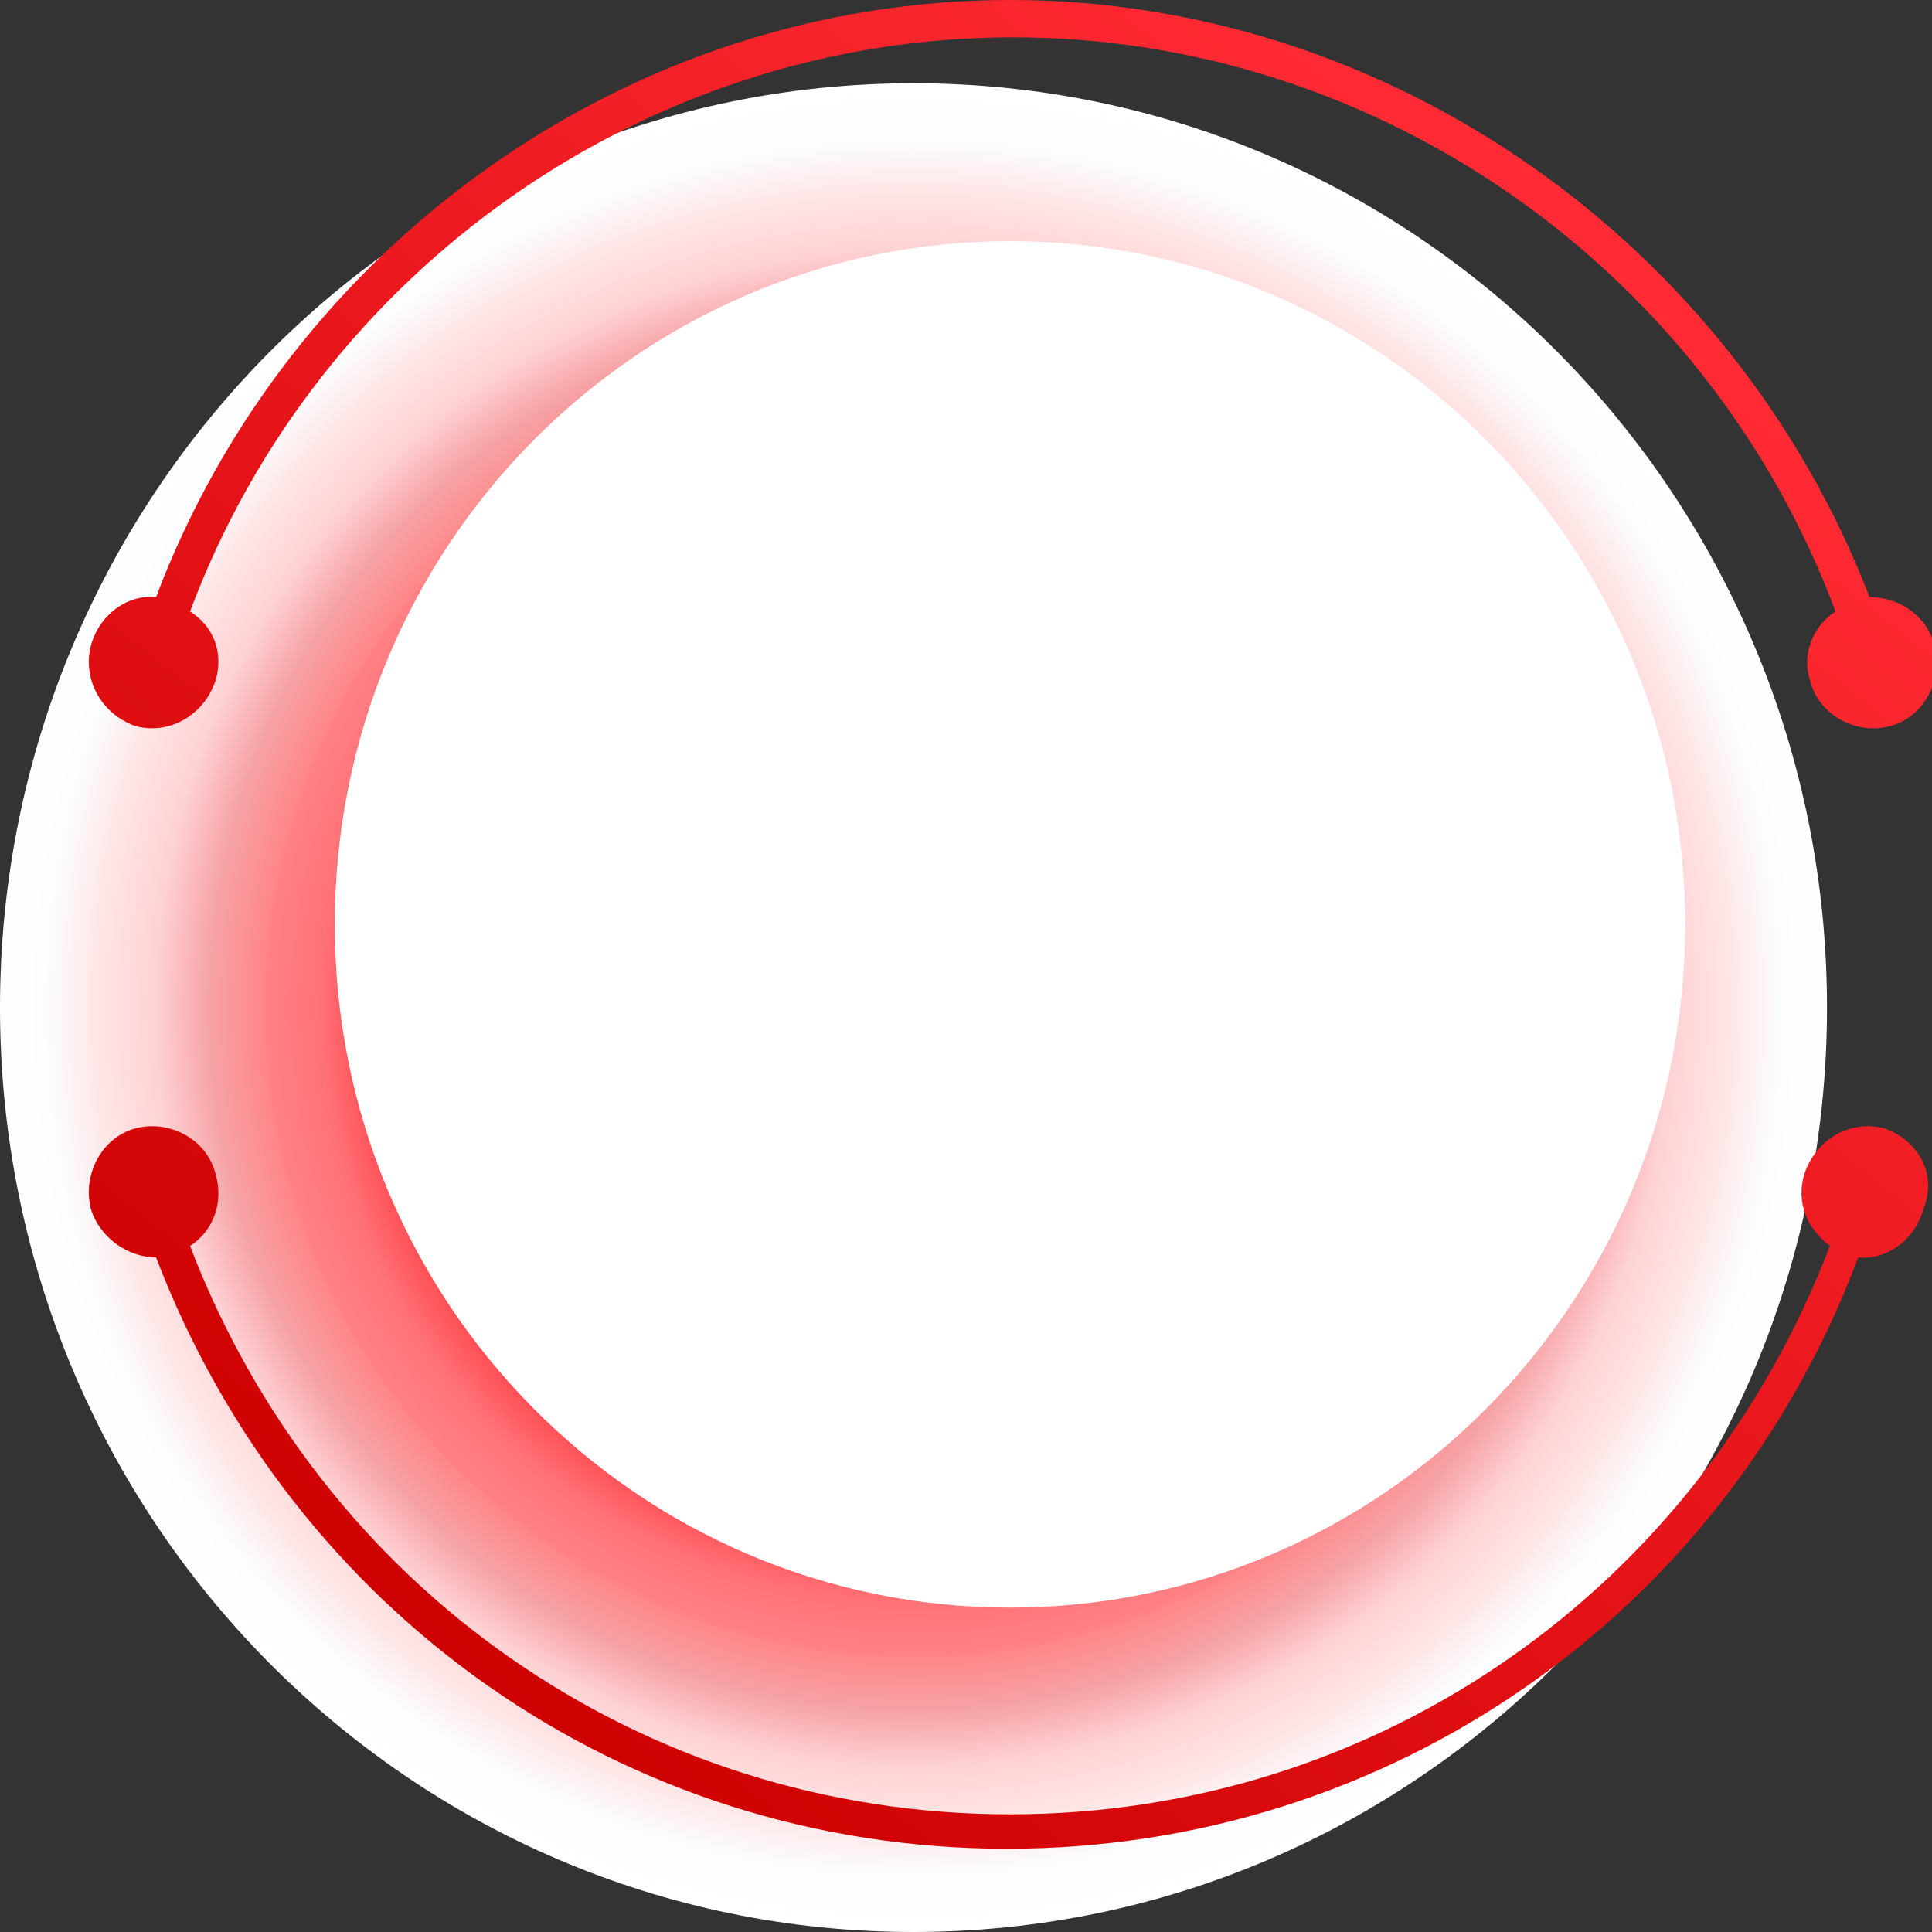 <svg width="35" height="35" viewBox="0 0 35 35" fill="none" xmlns="http://www.w3.org/2000/svg">
<rect x="0" y="0" width="35" height="35" fill="#333333" stroke="none"/>
<path d="M16.549 35C25.689 35 33.098 27.503 33.098 18.254C33.098 9.006 25.689 1.508 16.549 1.508C7.409 1.508 0 9.006 0 18.254C0 27.503 7.409 35 16.549 35Z" fill="url(#paint0_radial_57_126)"/>
<path d="M18.297 29.123C25.052 29.123 30.529 23.582 30.529 16.746C30.529 9.91 25.052 4.369 18.297 4.369C11.541 4.369 6.065 9.91 6.065 16.746C6.065 23.582 11.541 29.123 18.297 29.123Z" fill="white"/>
<path d="M2.467 13.158C3.084 13.313 3.7 12.95 3.906 12.325C4.06 11.805 3.855 11.337 3.443 11.077C5.756 4.889 11.718 0.676 18.348 0.676C24.978 0.676 30.94 4.889 33.253 11.077C32.841 11.337 32.636 11.857 32.79 12.325C32.944 12.95 33.612 13.313 34.229 13.158C34.846 13.002 35.206 12.325 35.051 11.701C34.897 11.129 34.383 10.817 33.869 10.817C31.402 4.42 25.183 0 18.297 0C11.41 0 5.242 4.42 2.827 10.817C2.313 10.765 1.799 11.129 1.645 11.701C1.49 12.325 1.85 12.95 2.467 13.158Z" fill="url(#paint1_linear_57_126)"/>
<path d="M34.126 20.438C33.51 20.282 32.893 20.646 32.687 21.27C32.533 21.791 32.739 22.259 33.15 22.571C30.786 28.759 24.978 32.868 18.297 32.868C11.615 32.868 5.808 28.759 3.443 22.571C3.855 22.311 4.06 21.791 3.906 21.27C3.752 20.646 3.084 20.282 2.467 20.438C1.85 20.594 1.49 21.27 1.645 21.895C1.799 22.415 2.313 22.779 2.827 22.779C5.294 29.227 11.307 33.492 18.245 33.492C25.183 33.492 31.248 29.227 33.664 22.779C34.178 22.831 34.692 22.467 34.846 21.895C35.103 21.27 34.743 20.646 34.126 20.438Z" fill="url(#paint2_linear_57_126)"/>
<defs>
<radialGradient id="paint0_radial_57_126" cx="0" cy="0" r="1" gradientUnits="userSpaceOnUse" gradientTransform="translate(16.548 18.26) scale(16.548 16.745)">
<stop offset="0.531" stop-color="#FB272F"/>
<stop offset="0.586" stop-color="#FF474E"/>
<stop offset="0.645" stop-color="#FF7277"/>
<stop offset="0.705" stop-color="#FF8285"/>
<stop offset="0.705" stop-color="#99CAFF"/>
<stop offset="0.705" stop-color="#FF8689"/>
<stop offset="0.765" stop-color="#F6A3A6"/>
<stop offset="0.824" stop-color="#FFD2D4"/>
<stop offset="0.883" stop-color="#FFE4E5"/>
<stop offset="0.942" stop-color="#FBFDFF"/>
<stop offset="1" stop-color="white"/>
</radialGradient>
<linearGradient id="paint1_linear_57_126" x1="5.161" y1="28.745" x2="25.936" y2="2.599" gradientUnits="userSpaceOnUse">
<stop stop-color="#CD0000"/>
<stop offset="1" stop-color="#FF2A33"/>
</linearGradient>
<linearGradient id="paint2_linear_57_126" x1="9.957" y1="32.556" x2="30.732" y2="6.41" gradientUnits="userSpaceOnUse">
<stop stop-color="#CD0000"/>
<stop offset="1" stop-color="#FF2A33"/>
</linearGradient>
</defs>
</svg>
